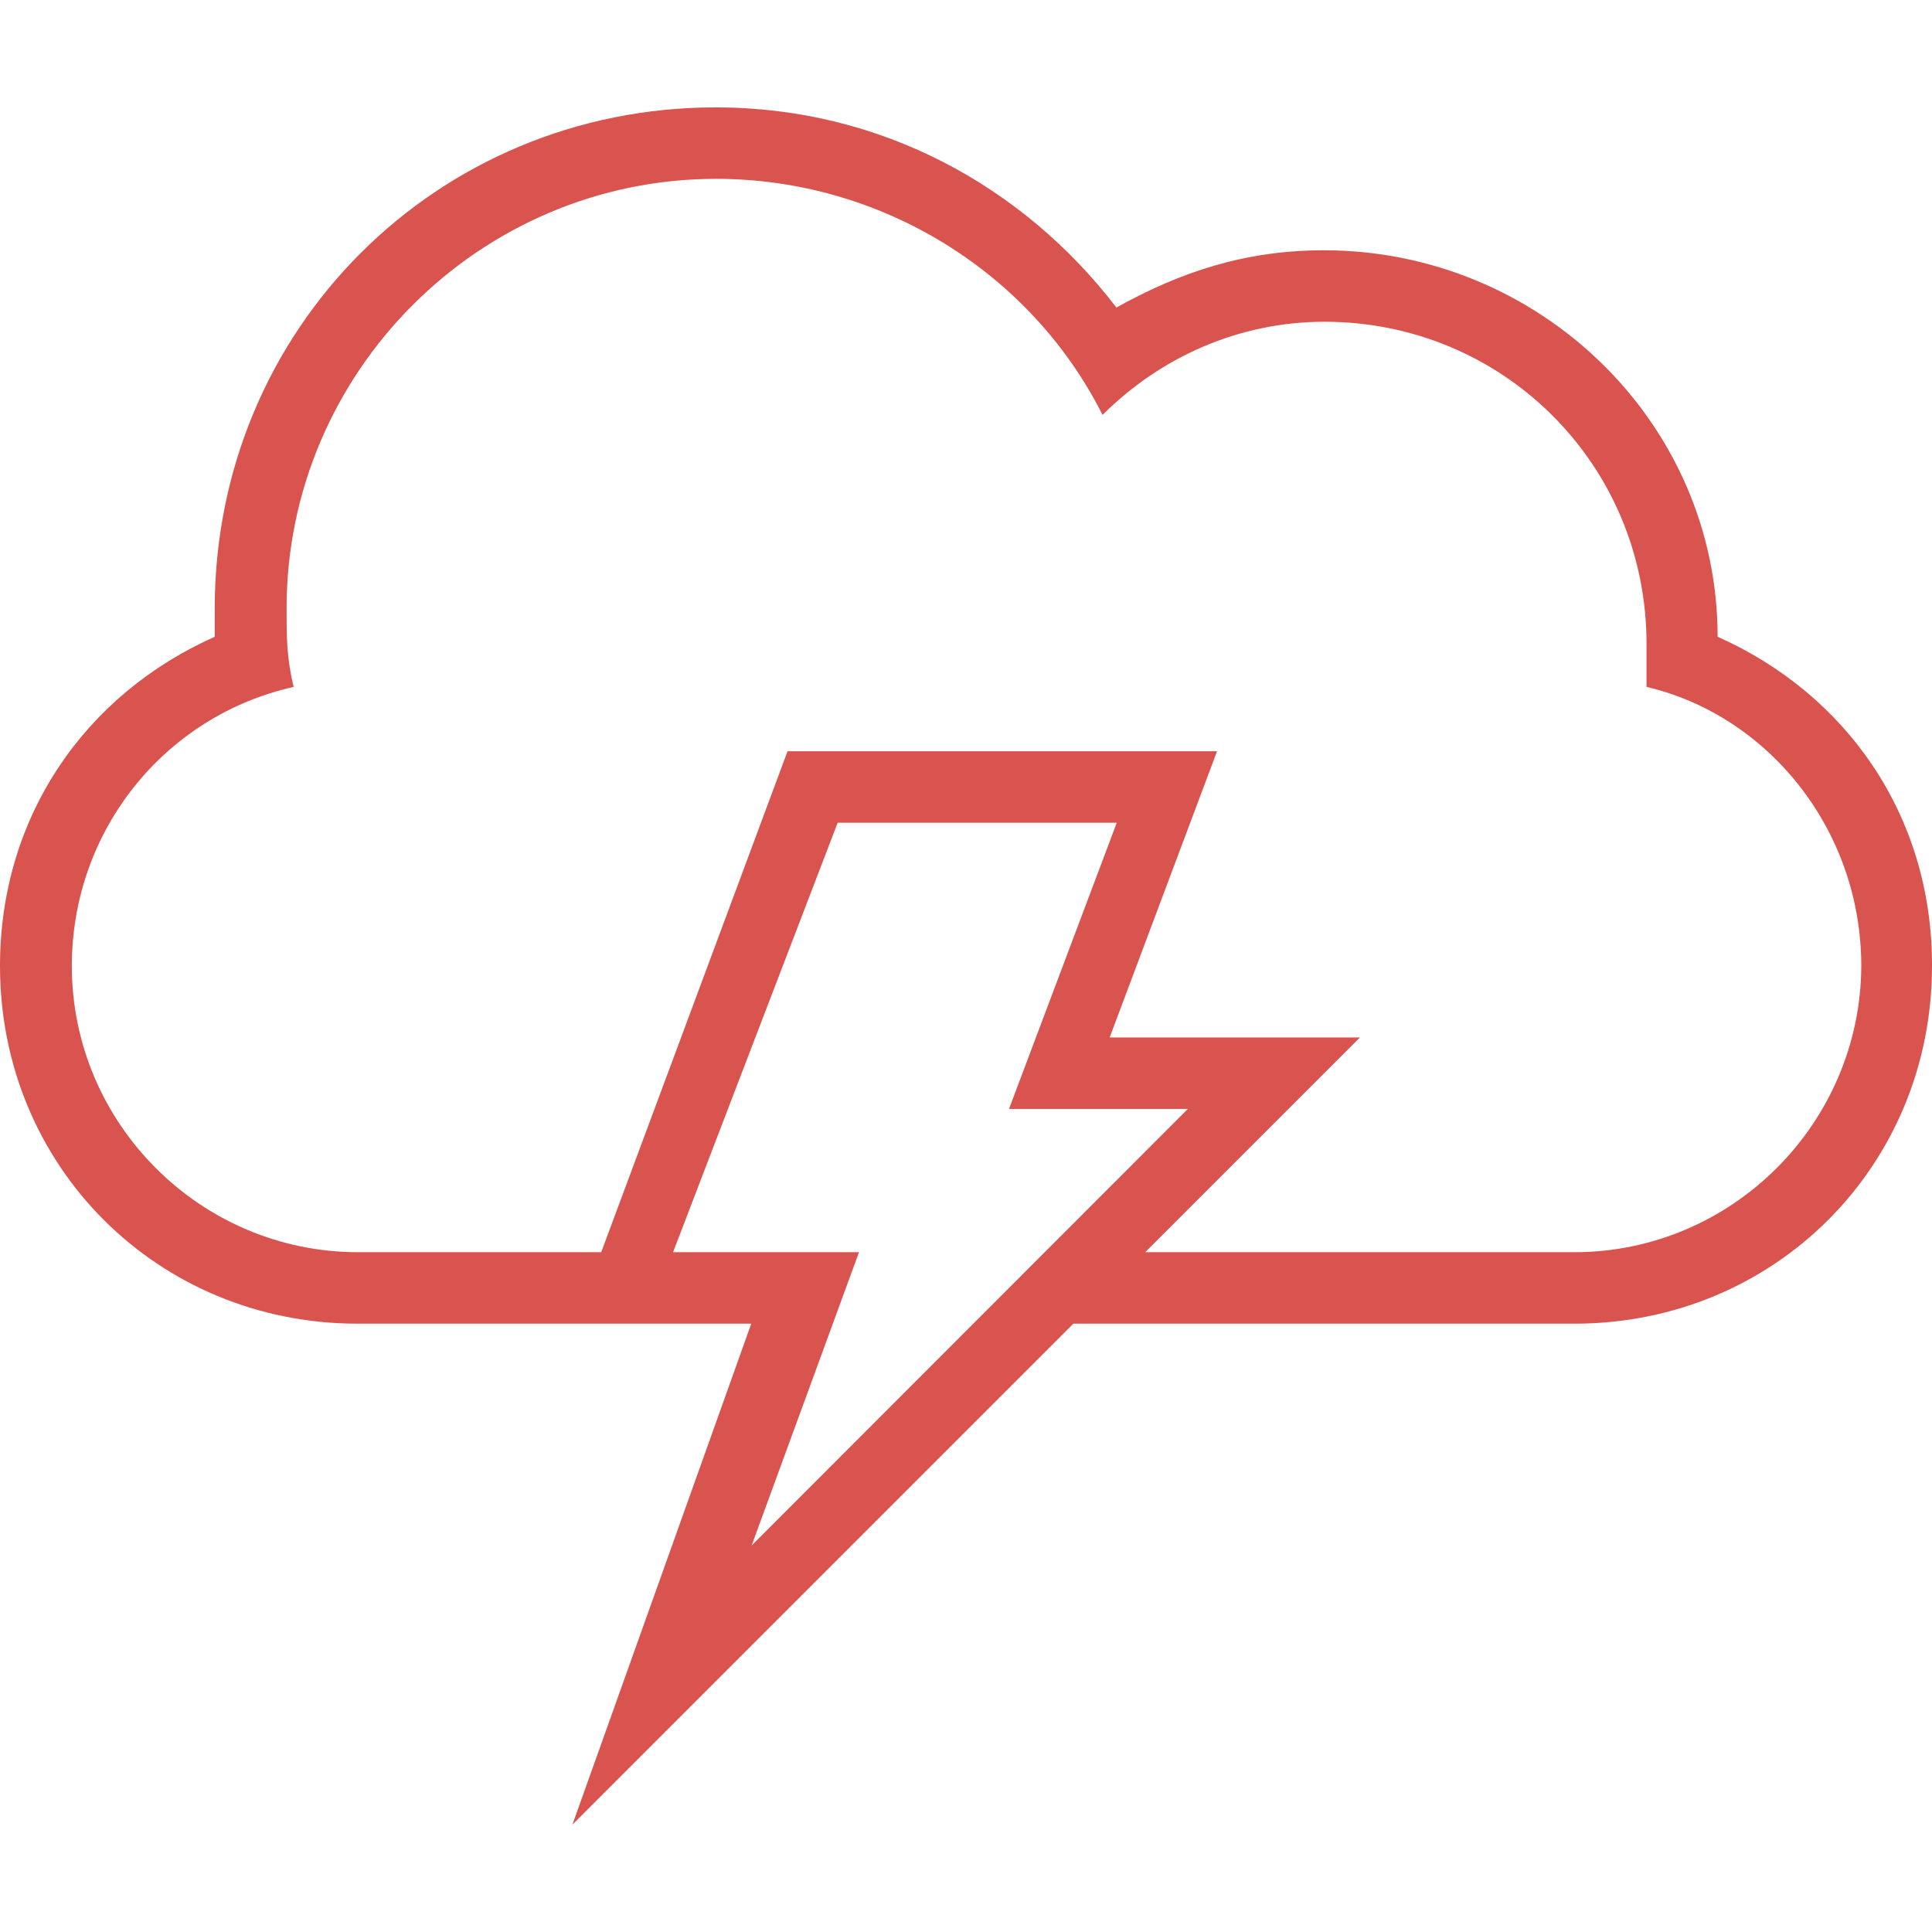 <?xml version="1.0" encoding="utf-8"?>
<!-- Generator: Adobe Illustrator 18.1.1, SVG Export Plug-In . SVG Version: 6.00 Build 0)  -->
<svg version="1.1" id="Capa_1" xmlns="http://www.w3.org/2000/svg" xmlns:xlink="http://www.w3.org/1999/xlink" x="0px" y="0px"
	 viewBox="-47 138.6 516.4 516.4" enable-background="new -47 138.6 516.4 516.4" xml:space="preserve">
<g>
	<path fill="#D9534F" d="M412.1,308.8c0-57.4-47.8-103.3-105.2-103.3c-21,0-38.2,5.7-55.5,15.3c-24.9-32.5-63.1-53.5-107.1-53.5
		c-74.6,0-133.9,59.3-133.9,133.9c0,1.9,0,5.7,0,7.6C-24,324.1-47,356.6-47,396.8c0,53.5,42.1,95.6,95.6,95.6h105.2L106,626.3
		l133.9-133.9h133.9c53.5,0,95.6-42.1,95.6-95.6C469.5,356.6,446.5,324.1,412.1,308.8z M153.9,551.7l28.7-78.4h-49.7l44-114.8h74.6
		L222.7,435h47.8L153.9,551.7z M373.8,473.3H259.1l57.4-57.4h-66.9l28.7-76.5H163.5l-49.8,133.9h-65c-42.1,0-76.5-34.4-76.5-76.5
		c0-36.3,24.9-66.9,59.3-74.6c-1.9-7.7-1.9-13.4-1.9-21c0-63.1,51.6-114.8,114.8-114.8c44,0,84.1,24.9,103.3,63.1
		c15.3-15.3,36.3-24.9,59.3-24.9c47.8,0,86.1,38.2,86.1,86.1c0,3.8,0,7.6,0,11.5c32.5,7.6,57.4,38.2,57.4,74.6
		C450.3,438.9,415.9,473.3,373.8,473.3z"/>
</g>
</svg>
